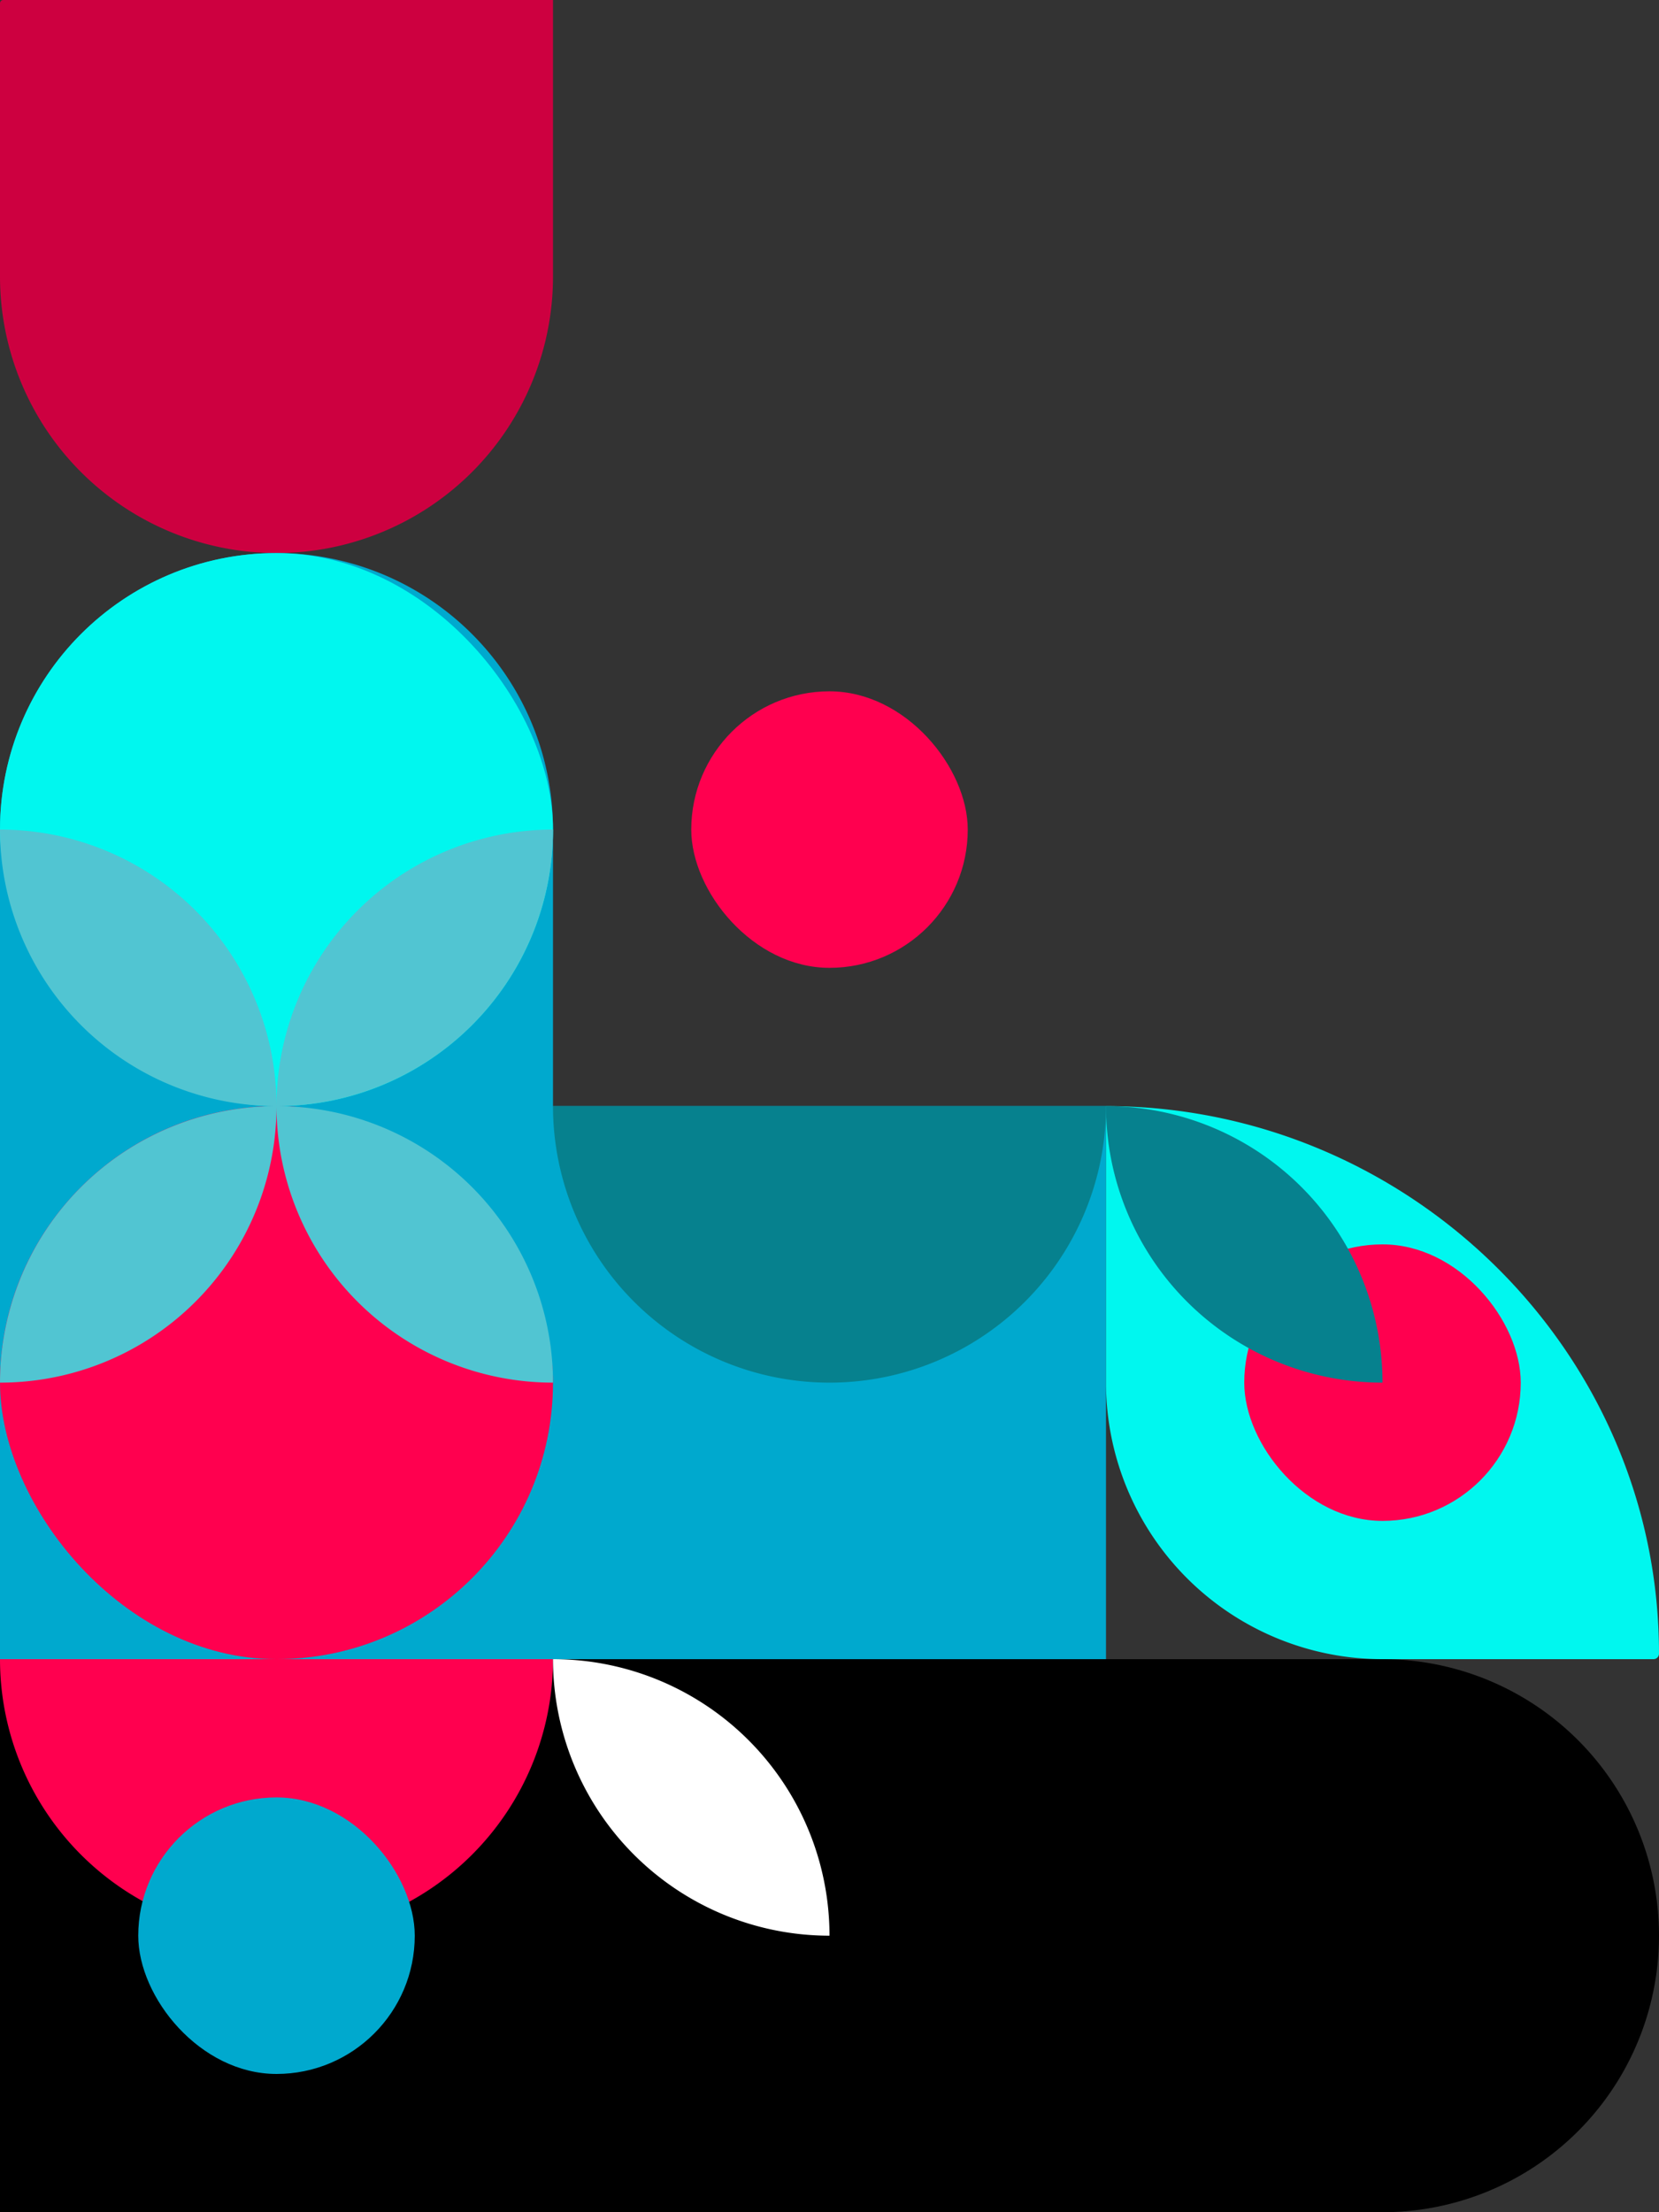 <svg xmlns="http://www.w3.org/2000/svg" width="180" height="240" viewBox="0 0 180 240">
  <rect x="0" y="0" width="180" height="240" fill="#333333" stroke="none"/>
  <g id="Bottom_Bottom_Left_Graphic" data-name="Bottom Bottom Left Graphic" transform="translate(0 -1350)">
    <g id="Group_13" data-name="Group 13" transform="translate(0 1350)">
      <path id="Union_12" data-name="Union 12" d="M120-1290v-60h30a30,30,0,0,1,30,30,30,30,0,0,1-30,30Zm-60,0H0v-60H120v60Z" transform="translate(0 1530)"/>
      <path id="Union_13" data-name="Union 13" d="M60-1230H0v-90a30,30,0,0,1,30-30,30,30,0,0,1,30,30v30h60v60Z" transform="translate(0 1410)" fill="#00a9ce"/>
      <path id="Path_145" data-name="Path 145" d="M0,30a30,30,0,0,0,60,0V0H.358A.358.358,0,0,0,0,.358Z" fill="#cd0040"/>
      <path id="Path_146" data-name="Path 146" d="M120,150a30,30,0,0,0,30,30h29.406a.594.594,0,0,0,.594-.594C180,146.6,152.809,120,120,120Z" fill="#00f7ef"/>
      <path id="Path_147" data-name="Path 147" d="M120,120H60a30,30,0,0,0,60,0Z" fill="#06818e" fill-rule="evenodd"/>
      <path id="Path_148" data-name="Path 148" d="M60,180H0a30,30,0,0,0,60,0Z" fill="#ff004f" fill-rule="evenodd"/>
      <path id="Path_150" data-name="Path 150" d="M60,180a30,30,0,0,0,30,30A30,30,0,0,0,60,180Z" fill="#fff" fill-rule="evenodd"/>
      <rect id="Rectangle_94" data-name="Rectangle 94" width="60" height="60" rx="30" transform="translate(0 60)" fill="#00f7ef"/>
      <rect id="Rectangle_95" data-name="Rectangle 95" width="60" height="60" rx="30" transform="translate(0 120)" fill="#ff004f"/>
      <rect id="Rectangle_96" data-name="Rectangle 96" width="30" height="30" rx="15" transform="translate(15 195)" fill="#00a9ce"/>
      <rect id="Rectangle_97" data-name="Rectangle 97" width="30" height="30" rx="15" transform="translate(75 75)" fill="#ff004f"/>
      <rect id="Rectangle_98" data-name="Rectangle 98" width="30" height="30" rx="15" transform="translate(135 135)" fill="#ff004f"/>
      <path id="Path_151" data-name="Path 151" d="M150,150a30,30,0,0,0-30-30A30,30,0,0,0,150,150Z" fill="#06818e" fill-rule="evenodd"/>
      <path id="Path_152" data-name="Path 152" d="M60,150a30,30,0,0,0-30-30A30,30,0,0,0,60,150ZM0,90a30,30,0,0,0,30,30A30,30,0,0,0,0,90Zm30,30A30,30,0,0,0,0,150,30,30,0,0,0,30,120Zm0,0A30,30,0,0,0,60,90,30,30,0,0,0,30,120Z" fill="#51c5d2" fill-rule="evenodd"/>
    </g>
  </g>
</svg>
